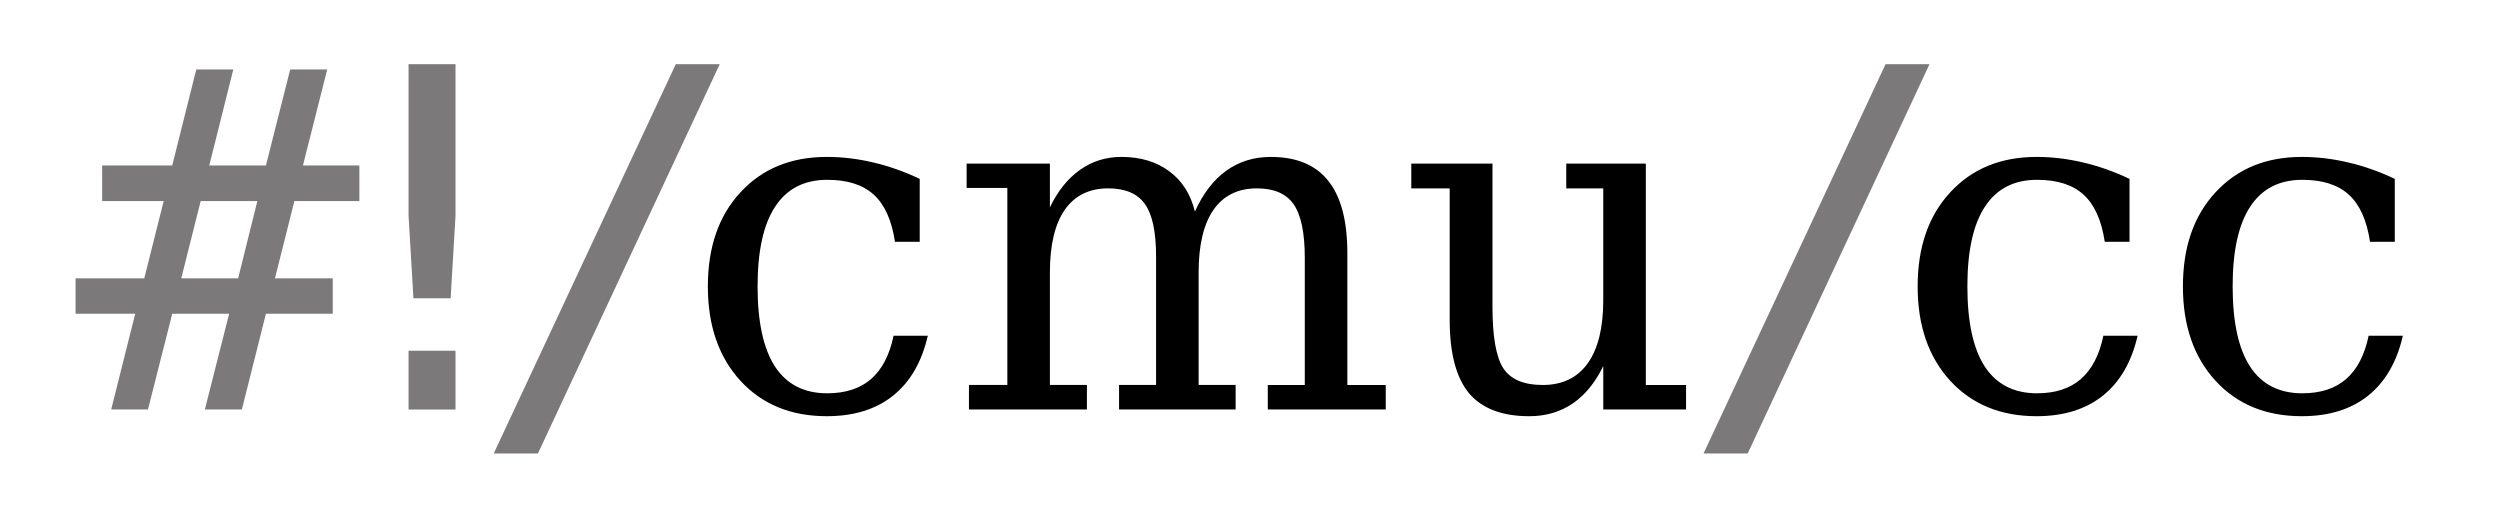 <?xml version="1.0" encoding="UTF-8" standalone="no"?>
<!-- Created with Inkscape (http://www.inkscape.org/) -->

<svg xmlns:dc="http://purl.org/dc/elements/1.1/"
   xmlns:cc="http://creativecommons.org/ns#"
   xmlns:rdf="http://www.w3.org/1999/02/22-rdf-syntax-ns#"
   xmlns:svg="http://www.w3.org/2000/svg"
   xmlns="http://www.w3.org/2000/svg"
   xmlns:sodipodi="http://sodipodi.sourceforge.net/DTD/sodipodi-0.dtd"
   xmlns:inkscape="http://www.inkscape.org/namespaces/inkscape"
   id="svg3004"
   version="1.1"
   inkscape:version="0.48.4 r9939"
   width="475"
   height="100"
   xml:space="preserve"
   sodipodi:docname="2013logo_dark.pdf">
  <defs id="defs3008">
    <clipPath clipPathUnits="userSpaceOnUse"
       id="clipPath3018">
      <path d="M 0,80 380,80 380,0 0,0 0,80 z"
         id="path3020" />
    </clipPath>
  </defs>
  <defs>
    <style type="text/css">
      .primary { 
        fill: #000000;  
        fill-opacity: 1;
        fill-rule: nonzero;
        stroke: none; 
      }
      .accent { 
        fill: #7b7979; 
        fill-opacity: 1;
        fill-rule: nonzero;
        stroke: none; 
      }
    </style>
  </defs>
  <sodipodi:namedview pagecolor="#ffffff"
     bordercolor="#666666"
     borderopacity="1"
     objecttolerance="10"
     gridtolerance="10"
     guidetolerance="10"
     inkscape:pageopacity="0"
     inkscape:pageshadow="2"
     inkscape:window-width="1293"
     inkscape:window-height="940"
     id="namedview3006"
     showgrid="false"
     inkscape:zoom="0.72631579"
     inkscape:cx="237.5"
     inkscape:cy="50"
     inkscape:window-x="0"
     inkscape:window-y="0"
     inkscape:window-maximized="0"
     inkscape:current-layer="text3026" />
  <g id="g3012"
     inkscape:groupmode="layer"
     inkscape:label="2013logo_dark"
     transform="matrix(1.25,0,0,-1.25,0,100)">
    <g id="g3014">
      <g id="g3016"
         clip-path="url(#clipPath3018)">
        <g transform="matrix(1,0,0,-1,11.416,17.757)"
           id="text3022">
          <path d="m 24.047,-51.68 -3.656,14.59 8.613,0 3.691,-14.59 5.625,0 -3.691,14.59 8.578,0 0,5.414 -9.879,0 -2.953,11.742 8.789,0 0,5.379 -10.16,0 L 25.348,0 l -5.625,0 3.691,-14.555 -8.648,0 L 11.074,0 5.484,0 l 3.656,-14.555 -9.07,0 0,-5.379 10.441,0 2.953,-11.742 -9.352,0 0,-5.414 10.652,0 3.656,-14.59 5.625,0 m 3.656,20.004 -8.613,0 -2.953,11.742 8.648,0 2.918,-11.742"
             id="path3073"
             class="accent" />
          <path d="m 50.685,-52.488 7.137,0 0,23.027 -0.738,12.551 -5.66,0 -0.738,-12.551 0,-23.027 m 0,43.559 7.137,0 0,8.93 -7.137,0 0,-8.93"
             id="path3075"
             class="accent" />
          <path d="m 91.302,-52.488 6.68,0 -27.633,59.168 -6.715,0 27.668,-59.168"
             id="path3077"
             class="accent" />
        </g>
        <g transform="matrix(1,0,0,-1,104.008,17.757)"
           id="text3026">
          <path d="m 37.02,-11.215 c -0.914,3.984 -2.672,7.02 -5.273,9.105 -2.602,2.086 -5.965,3.129 -10.09,3.129 -5.438,-1e-6 -9.809,-1.793 -13.113,-5.379 -3.305,-3.609 -4.957,-8.391 -4.957,-14.344 -3.6e-6,-5.977 1.652,-10.746 4.957,-14.309 3.305,-3.586 7.676,-5.379 13.113,-5.379 2.367,3.8e-5 4.723,0.281 7.066,0.844 2.344,0.539 4.699,1.371 7.066,2.496 l 0,9.562 -3.762,0 c -0.492,-3.281 -1.57,-5.672 -3.234,-7.172 -1.641,-1.5 -3.996,-2.25 -7.066,-2.25 -3.492,3.5e-5 -6.129,1.359 -7.91,4.078 -1.781,2.695 -2.672,6.738 -2.672,12.129 -1.1e-5,5.391 0.879,9.445 2.637,12.164 1.781,2.719 4.43,4.078 7.945,4.078 2.789,2.5e-6 5.016,-0.727 6.68,-2.18 1.664,-1.453 2.801,-3.645 3.41,-6.574 l 5.203,0"
             id="path3066"
             class="primary" />
          <path d="m 77.621,-30.094 c 1.242,-2.742 2.824,-4.805 4.746,-6.188 1.945,-1.406 4.207,-2.109 6.785,-2.109 3.914,3.8e-5 6.832,1.219 8.754,3.656 1.922,2.414 2.883,6.07 2.883,10.969 l 0,20.039 5.836,0 0,3.727 -17.93,0 0,-3.727 5.625,0 0,-19.301 c -5.4e-5,-3.82 -0.563,-6.539 -1.688,-8.156 -1.125,-1.617 -2.988,-2.426 -5.59,-2.426 -2.883,3.4e-5 -5.086,1.09 -6.609,3.27 -1.5,2.18 -2.25,5.355 -2.25,9.527 l 0,17.086 5.625,0 0,3.727 -17.719,0 0,-3.727 5.625,0 0,-19.547 c -3.1e-5,-3.727 -0.563,-6.375 -1.688,-7.945 -1.125,-1.594 -2.988,-2.391 -5.59,-2.391 -2.883,3.4e-5 -5.086,1.09 -6.609,3.27 -1.5,2.18 -2.25,5.355 -2.25,9.527 l 0,17.086 5.625,0 0,3.727 -17.93,0 0,-3.727 5.836,0 0,-29.953 -6.188,0 0,-3.691 12.656,0 0,6.645 c 1.195,-2.484 2.719,-4.383 4.57,-5.695 1.852,-1.312 3.949,-1.969 6.293,-1.969 2.906,3.8e-5 5.332,0.727 7.277,2.18 1.945,1.43 3.246,3.469 3.902,6.117"
             id="path3068"
             class="primary" />
          <path d="m 134.064,-37.371 12.094,0 0,33.645 6.117,0 0,3.727 -12.586,0 0,-6.609 c -1.195,2.484 -2.742,4.383 -4.641,5.695 -1.898,1.289 -4.102,1.934 -6.609,1.934 -4.148,-1e-6 -7.207,-1.172 -9.176,-3.516 -1.945,-2.367 -2.918,-6.07 -2.918,-11.109 l 0,-20.004 -5.836,0 0,-3.762 12.34,0 0,21.762 c -1e-5,4.547 0.551,7.664 1.652,9.352 1.125,1.688 3.117,2.531 5.977,2.531 3,3.7e-6 5.285,-1.102 6.855,-3.305 1.57,-2.203 2.355,-5.402 2.355,-9.598 l 0,-16.98 -5.625,0 0,-3.762"
             id="path3070"
             class="primary" />
        </g>
        <g transform="matrix(1,0,0,-1,255.352,17.757)"
           id="text3030">
          <path d="m 31.254,-52.488 6.68,0 -27.633,59.168 -6.715,0 27.668,-59.168"
             id="path3063"
             class="accent" />
        </g>
        <g transform="matrix(1,0,0,-1,287.897,17.757)"
           id="text3034">
          <path d="m 37.02,-11.215 c -0.914,3.984 -2.672,7.02 -5.273,9.105 -2.602,2.086 -5.965,3.129 -10.09,3.129 -5.438,-1e-6 -9.809,-1.793 -13.113,-5.379 -3.305,-3.609 -4.957,-8.391 -4.957,-14.344 -3.6e-6,-5.977 1.652,-10.746 4.957,-14.309 3.305,-3.586 7.676,-5.379 13.113,-5.379 2.367,3.8e-5 4.723,0.281 7.066,0.844 2.344,0.539 4.699,1.371 7.066,2.496 l 0,9.562 -3.762,0 c -0.492,-3.281 -1.57,-5.672 -3.234,-7.172 -1.641,-1.5 -3.996,-2.25 -7.066,-2.25 -3.492,3.5e-5 -6.129,1.359 -7.91,4.078 -1.781,2.695 -2.672,6.738 -2.672,12.129 -1.1e-5,5.391 0.879,9.445 2.637,12.164 1.781,2.719 4.43,4.078 7.945,4.078 2.789,2.5e-6 5.016,-0.727 6.68,-2.18 1.664,-1.453 2.801,-3.645 3.41,-6.574 l 5.203,0"
             id="path3058"
             class="primary" />
          <path d="m 77.34,-11.215 c -0.914,3.984 -2.672,7.02 -5.273,9.105 -2.602,2.086 -5.965,3.129 -10.09,3.129 -5.438,-1e-6 -9.809,-1.793 -13.113,-5.379 -3.305,-3.609 -4.957,-8.391 -4.957,-14.344 -3e-6,-5.977 1.652,-10.746 4.957,-14.309 3.305,-3.586 7.676,-5.379 13.113,-5.379 2.367,3.8e-5 4.723,0.281 7.066,0.844 2.344,0.539 4.699,1.371 7.066,2.496 l 0,9.562 -3.762,0 c -0.492,-3.281 -1.57,-5.672 -3.234,-7.172 -1.641,-1.5 -3.996,-2.25 -7.066,-2.25 -3.492,3.5e-5 -6.129,1.359 -7.91,4.078 -1.781,2.695 -2.672,6.738 -2.672,12.129 -1.1e-5,5.391 0.879,9.445 2.637,12.164 1.781,2.719 4.43,4.078 7.945,4.078 2.789,2.5e-6 5.016,-0.727 6.68,-2.18 1.664,-1.453 2.801,-3.645 3.41,-6.574 l 5.203,0"
             id="path3060"
             class="primary" />
        </g>
      </g>
    </g>
  </g>
</svg>